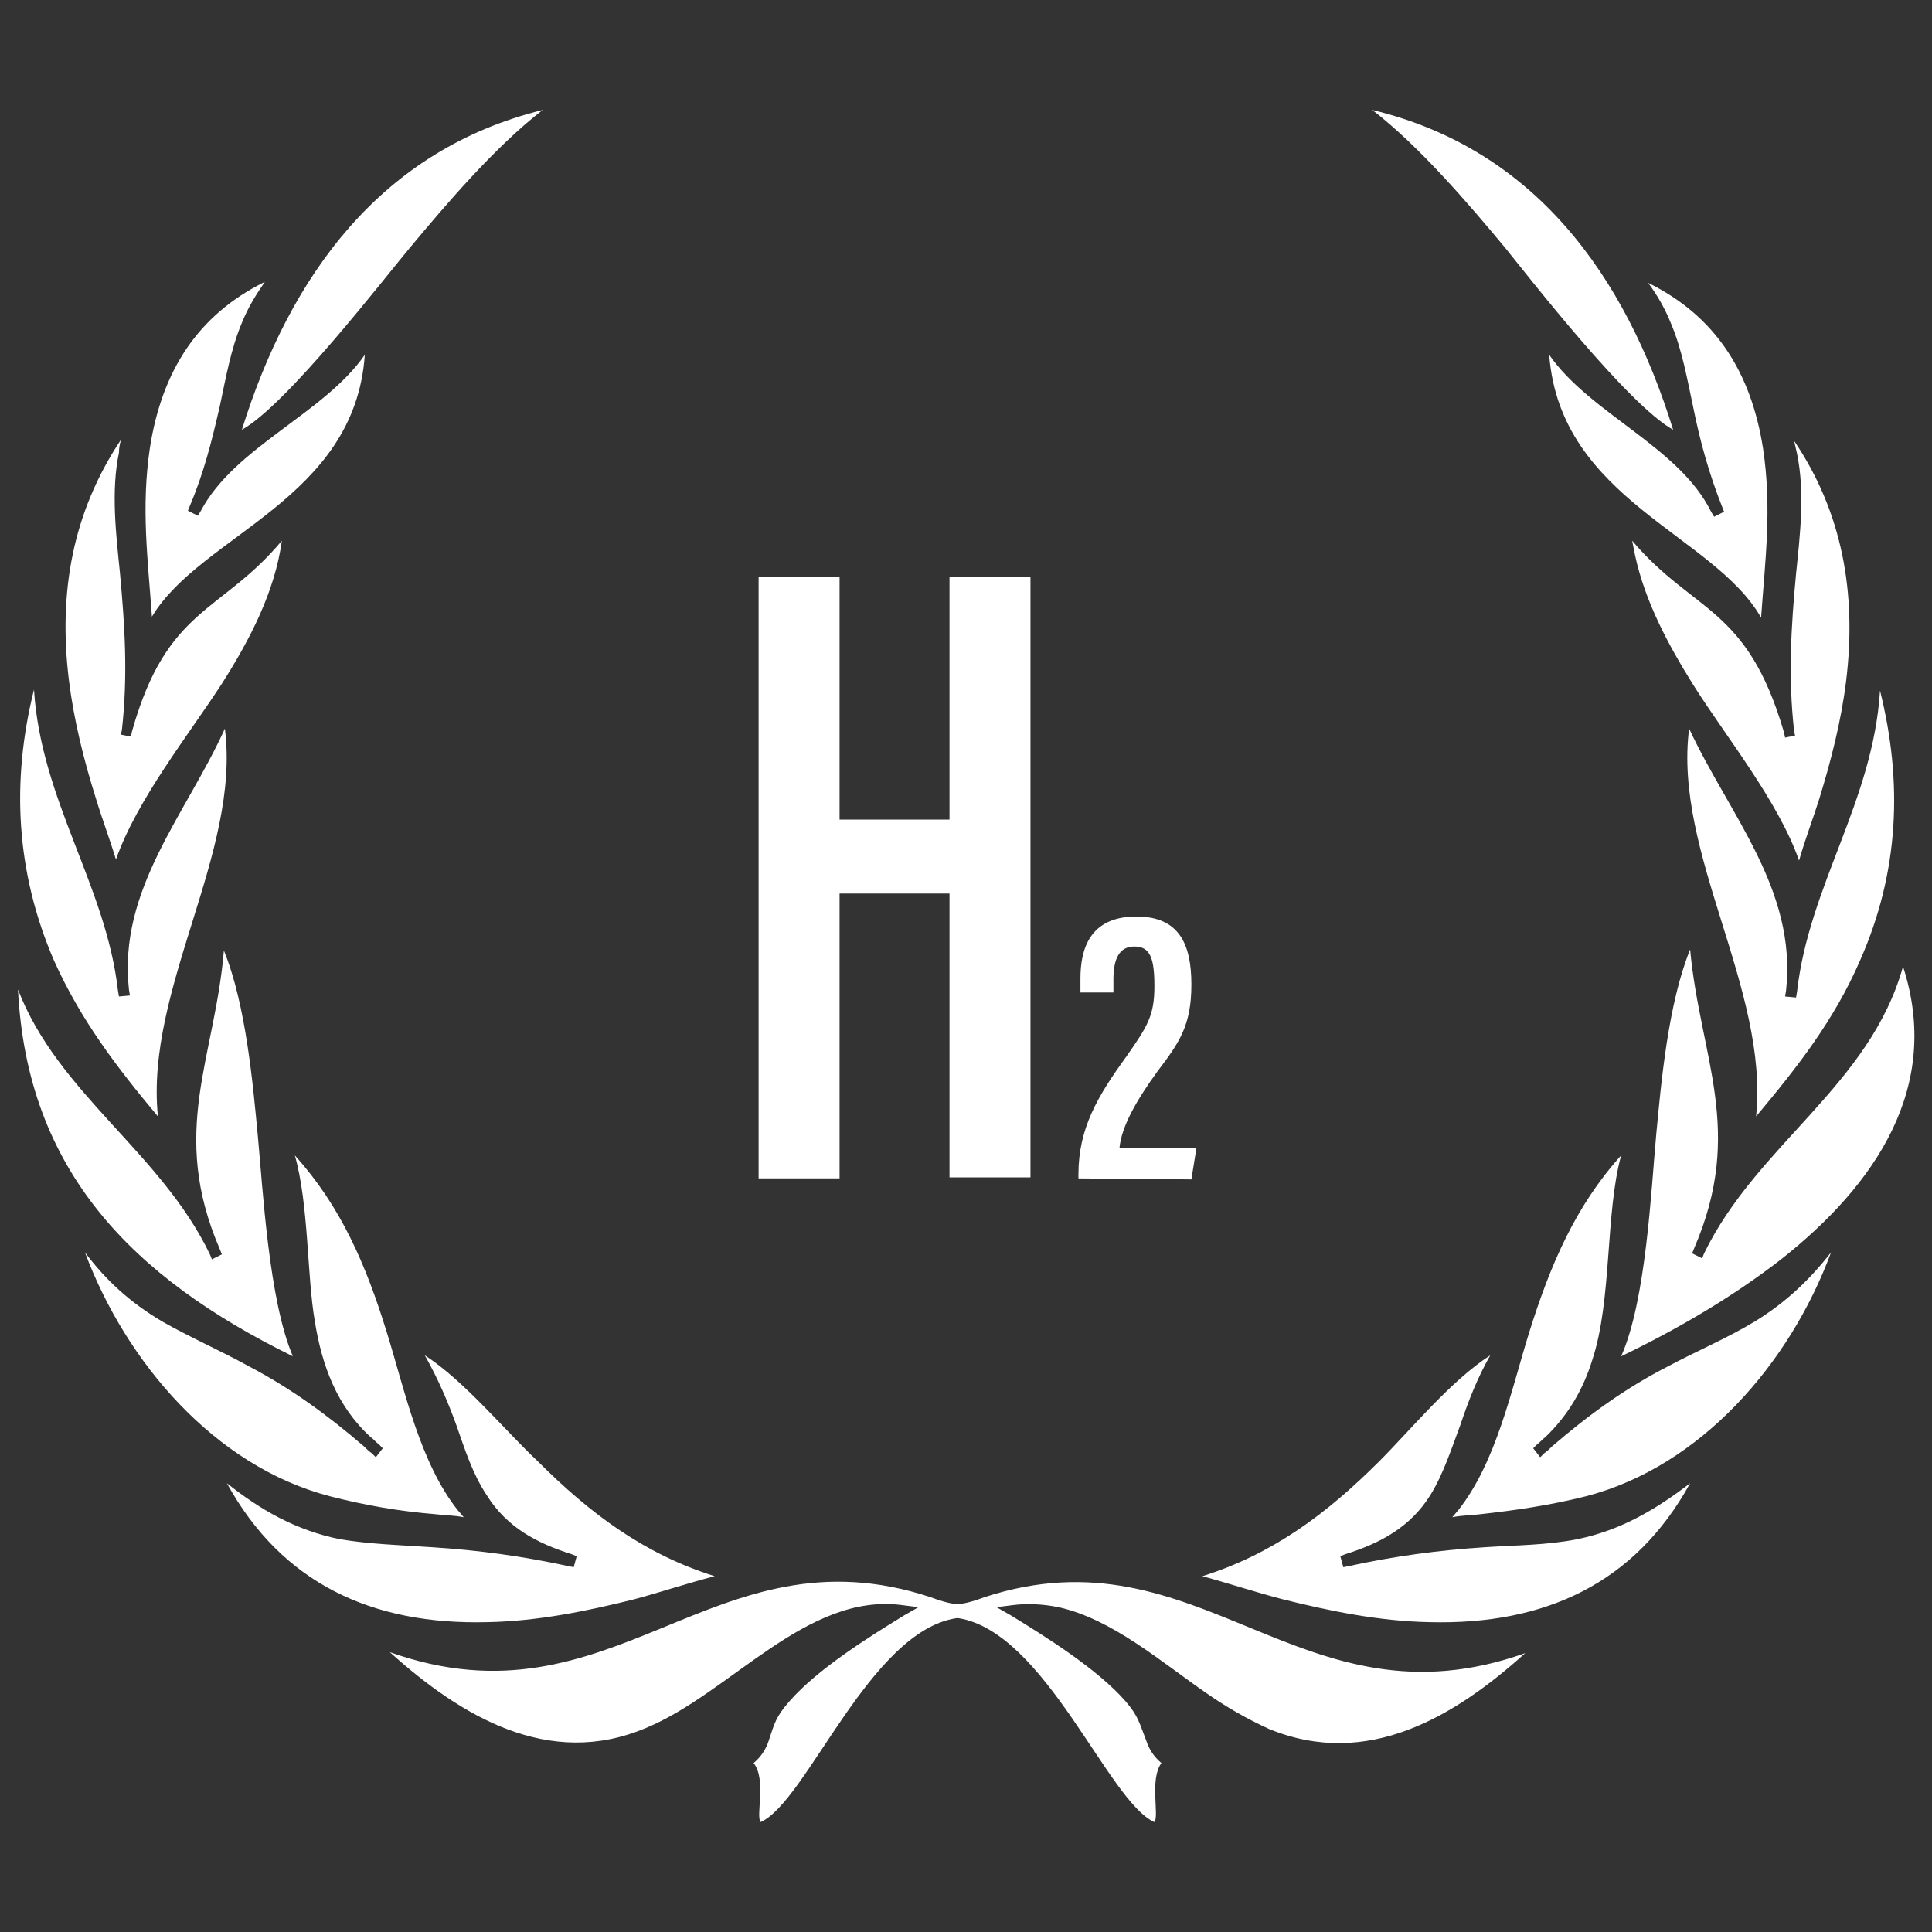 <?xml version="1.0" encoding="utf-8"?>
<!-- Generator: Adobe Illustrator 24.0.1, SVG Export Plug-In . SVG Version: 6.00 Build 0)  -->
<svg version="1.1" id="Layer_1" xmlns="http://www.w3.org/2000/svg" xmlns:xlink="http://www.w3.org/1999/xlink" x="0px" y="0px"
	 viewBox="0 0 193.3 193.3" style="enable-background:new 0 0 193.3 193.3;" xml:space="preserve">
<rect x="0" y="0" width="193.3" height="193.3" fill="#333333" stroke="none"/>
<style type="text/css">
	.st0{fill-rule:evenodd;clip-rule:evenodd;fill:#FFFFFF;}
	.st1{fill:#FFFFFF;}
</style>
<path class="st0" d="M36.5,35.5c-4.1,5.9-13,9.2-16.4,15.6l-0.3,0.5l-1-0.5l0.2-0.5c1.4-3.3,2.2-6.5,3-10c0.6-2.8,1.1-5.7,2.2-8.3
	c0.6-1.5,1.4-2.8,2.3-4.1c-6.7,3.3-10.3,8.9-11.5,16.6c-0.9,6-0.2,11.2,0.2,16.9C20.1,53.5,35.5,50,36.5,35.5 M12.1,44
	c-4.8,7.2-6.3,15.2-5.2,24.1c0.5,4,1.5,8,2.7,11.8c0.6,2,1.4,4.1,2,6.1c2.1-6,7.3-12.5,10.6-17.6c2.8-4.4,5.3-9.2,6-14.3
	c-6.1,7.3-11.5,6.6-15,19.1l-0.1,0.5l-1-0.2l0.1-0.5c0.6-5.4,0.3-10.3-0.2-15.7c-0.4-3.9-0.9-8.2-0.1-12C11.9,44.8,12,44.4,12.1,44z
	 M3.4,69c-2.3,9.2-1.8,18.3,2,27.1c2.7,6,6.3,10.7,10.4,15.6c-1.3-12.8,8.3-26.3,6.7-38.8C18.6,81.5,11.8,89,12.9,99l0.1,0.6
	l-1.1,0.1l-0.1-0.6C10.6,88.6,4.1,80.1,3.4,69z M29.3,135.7c-2.4-5.6-3-16.7-3.5-22s-1.2-13.2-3.4-18.6c-0.9,10.8-5.5,18.1-0.4,29.9
	l0.2,0.5l-1,0.5l-0.2-0.5C16.1,115.3,5.8,109.4,1.8,99C2.7,117.1,13.2,127.8,29.3,135.7z M37.1,143.8c0.3,0.2,0.5,0.5,0.8,0.7
	l0.4,0.4l-0.7,0.9l-0.4-0.4c-0.3-0.2-0.6-0.5-0.8-0.7c-3.6-3.1-7.3-5.8-11.5-8c-2.9-1.6-5.9-2.9-8.7-4.5c-3.2-1.9-5.6-4.1-7.7-6.9
	c4.1,11,13,21.4,24.5,24.4c3.5,0.9,6.9,1.5,10.6,1.8c0.7,0.1,1.8,0.1,2.8,0.3c-0.2-0.2-0.4-0.5-0.6-0.7c-3.8-4.8-5.3-12-7.1-17.8
	c-2.1-6.8-4.6-12.6-9.2-17.7c1.4,4.9,1.2,12,2,16.6C32.2,136.6,33.7,140.7,37.1,143.8z M42.5,135.6c1.3,2.3,2.3,4.6,3.2,7.1
	c0.8,2.3,1.6,4.8,3,6.9c2,3.2,5,4.8,8.5,5.9l0.5,0.2l-0.3,1.1l-0.5-0.1c-4.6-1-9-1.6-13.7-1.9c-3-0.2-6.2-0.3-9.2-0.8
	c-4.4-0.9-7.9-2.9-11.3-5.6c5.5,10,14.5,14.2,26.1,13.9c5-0.1,9.9-1.1,14.7-2.3c2.6-0.7,5.3-1.6,8-2.3c-7-2.2-12.4-6.2-17.7-11.5
	C50.4,143,46.5,138.2,42.5,135.6z M155,35.5c1.1,14.5,16.5,18,21.2,26.3c0.4-5.7,1.1-10.9,0.2-16.9c-1.2-7.7-4.8-13.3-11.5-16.6
	c0.9,1.2,1.7,2.6,2.3,4.1c1.1,2.6,1.6,5.5,2.2,8.3c0.7,3.5,1.6,6.7,2.9,10l0.2,0.5l-1,0.5l-0.3-0.5C168,44.7,159.1,41.4,155,35.5z
	 M163.3,54.1c0.1,0.5,0.2,1,0.3,1.5c1,4.6,3.3,8.9,5.8,12.9c3.2,5.1,8.5,11.6,10.6,17.6c0.6-2.1,1.4-4.2,2-6.1
	c1.2-3.9,2.2-7.8,2.7-11.8c1.1-8.9-0.4-17-5.2-24.1c0.1,0.4,0.2,0.9,0.3,1.3c0.8,3.9,0.3,8.1-0.1,12c-0.5,5.3-0.8,10.3-0.2,15.7
	l0.1,0.5l-1,0.2l-0.1-0.5C174.8,60.6,169.5,61.4,163.3,54.1z M169,72.9c-1.6,12.5,8,26,6.7,38.8c4.1-4.9,7.8-9.6,10.4-15.6
	c3.9-8.8,4.3-17.8,2-27c-0.7,11.1-7.1,19.5-8.3,30.1l-0.1,0.6l-1.1-0.1l0.1-0.6C179.8,89,173,81.5,169,72.9z M162.2,135.7
	c5.6-2.7,11.1-5.9,16-9.7c9.5-7.5,16.1-17.3,12.2-29.3c-3.3,11.9-14.6,17.8-19.9,28.7l-0.2,0.5l-1-0.5l0.2-0.5
	c5.1-11.8,0.6-19.1-0.4-29.9c-2.2,5.4-2.9,13.3-3.4,18.6C165.2,119,164.7,130.1,162.2,135.7z M155.3,144.7c-0.3,0.3-0.5,0.5-0.8,0.7
	l-0.4,0.4l-0.7-0.9l0.4-0.4c0.3-0.2,0.5-0.5,0.8-0.7c2.3-2.2,3.8-4.8,4.7-7.7c2-6,1.3-14.7,2.9-20.5c-4.6,5.1-7.1,11-9.2,17.7
	c-1.8,5.8-3.3,13-7.1,17.8c-0.2,0.2-0.4,0.5-0.6,0.7c1-0.2,2.1-0.2,2.8-0.3c3.6-0.4,7-0.9,10.6-1.8c11.5-3,20.4-13.3,24.5-24.4
	c-2.1,2.7-4.5,5-7.6,6.9c-2.8,1.7-5.9,3-8.7,4.5C162.6,138.9,158.9,141.6,155.3,144.7z M149.1,135.6c-4,2.6-7.9,7.4-11.1,10.6
	c-5.3,5.3-10.7,9.3-17.7,11.5c2.6,0.7,5.3,1.6,8,2.3c4.8,1.2,9.7,2.2,14.7,2.3c11.6,0.3,20.6-3.9,26.1-13.9
	c-3.4,2.6-6.9,4.7-11.3,5.6c-3,0.6-6.2,0.6-9.2,0.8c-4.7,0.3-9.1,0.9-13.7,1.9l-0.5,0.1l-0.3-1.1l0.5-0.2c3.5-1.1,6.5-2.7,8.5-5.9
	c1.3-2.1,2.1-4.6,3-7C146.9,140.2,147.8,137.9,149.1,135.6z M39,165.3c7.1,6.4,15.9,11.7,25.6,7.6c8.5-3.5,16.1-13.6,25.7-12.3
	l1.6,0.2l-1.4,0.8c-3.6,2.2-8.7,5.4-11.5,8.6c-1.4,1.6-1.5,2.2-2.1,4c-0.3,0.9-0.8,1.6-1.5,2.2c1.3,1.6,0.2,5.3,0.7,5.9
	c4.6-2,10.9-19.1,19.6-20.4h0.1h0.1c8.7,1.4,15,18.4,19.6,20.4c0.5-0.6-0.5-4.3,0.7-5.9c-0.7-0.6-1.2-1.3-1.5-2.2
	c-0.7-1.8-0.8-2.5-2.1-4c-2.8-3.2-7.9-6.4-11.5-8.6l-1.4-0.8l1.6-0.2c1.5-0.2,3.1-0.1,4.6,0.2c5.4,1.2,10.3,5.5,14.8,8.6
	c2,1.4,4.1,2.6,6.3,3.6c9.8,4,18.5-1.2,25.6-7.6c-22.5,8-32.4-12.7-54.1-5.6c-0.8,0.3-1.7,0.6-2.6,0.7h-0.1h-0.1
	c-0.9-0.1-1.8-0.4-2.6-0.7C71.3,152.6,61.5,173.3,39,165.3z M167.4,43c-4.8-15.5-13.9-28.1-30.1-32c4.8,3.7,9.8,9.6,13.3,13.8
	C153.1,27.9,162.9,40.5,167.4,43z M24.2,43c4.5-2.5,14.2-15.1,16.8-18.2c3.5-4.2,8.5-10.1,13.3-13.8C38.1,15,29,27.6,24.2,43z"/>
<g>
	<g>
		<path class="st1" d="M75.9,57.7H84V82h11V57.7h8.1v60.1H95V89.4H84v28.5h-8.1V57.7z"/>
		<path class="st1" d="M107.9,117.9v-0.4c0-4.6,1.9-7.8,4.8-11.8c2.1-3,2.8-4.1,2.8-7c0-2.8-0.4-4-2-4c-1.5,0-2.1,1.2-2.1,3.3v1.3
			h-3.3v-1.4c0-2.9,0.9-6.2,5.6-6.2c4.3,0,5.5,2.8,5.5,6.8c0,4.1-1.2,5.8-3.4,8.7c-2.1,2.9-3.6,5.5-3.8,7.7h7.7l-0.5,3.1
			L107.9,117.9L107.9,117.9z"/>
	</g>
</g>
</svg>
